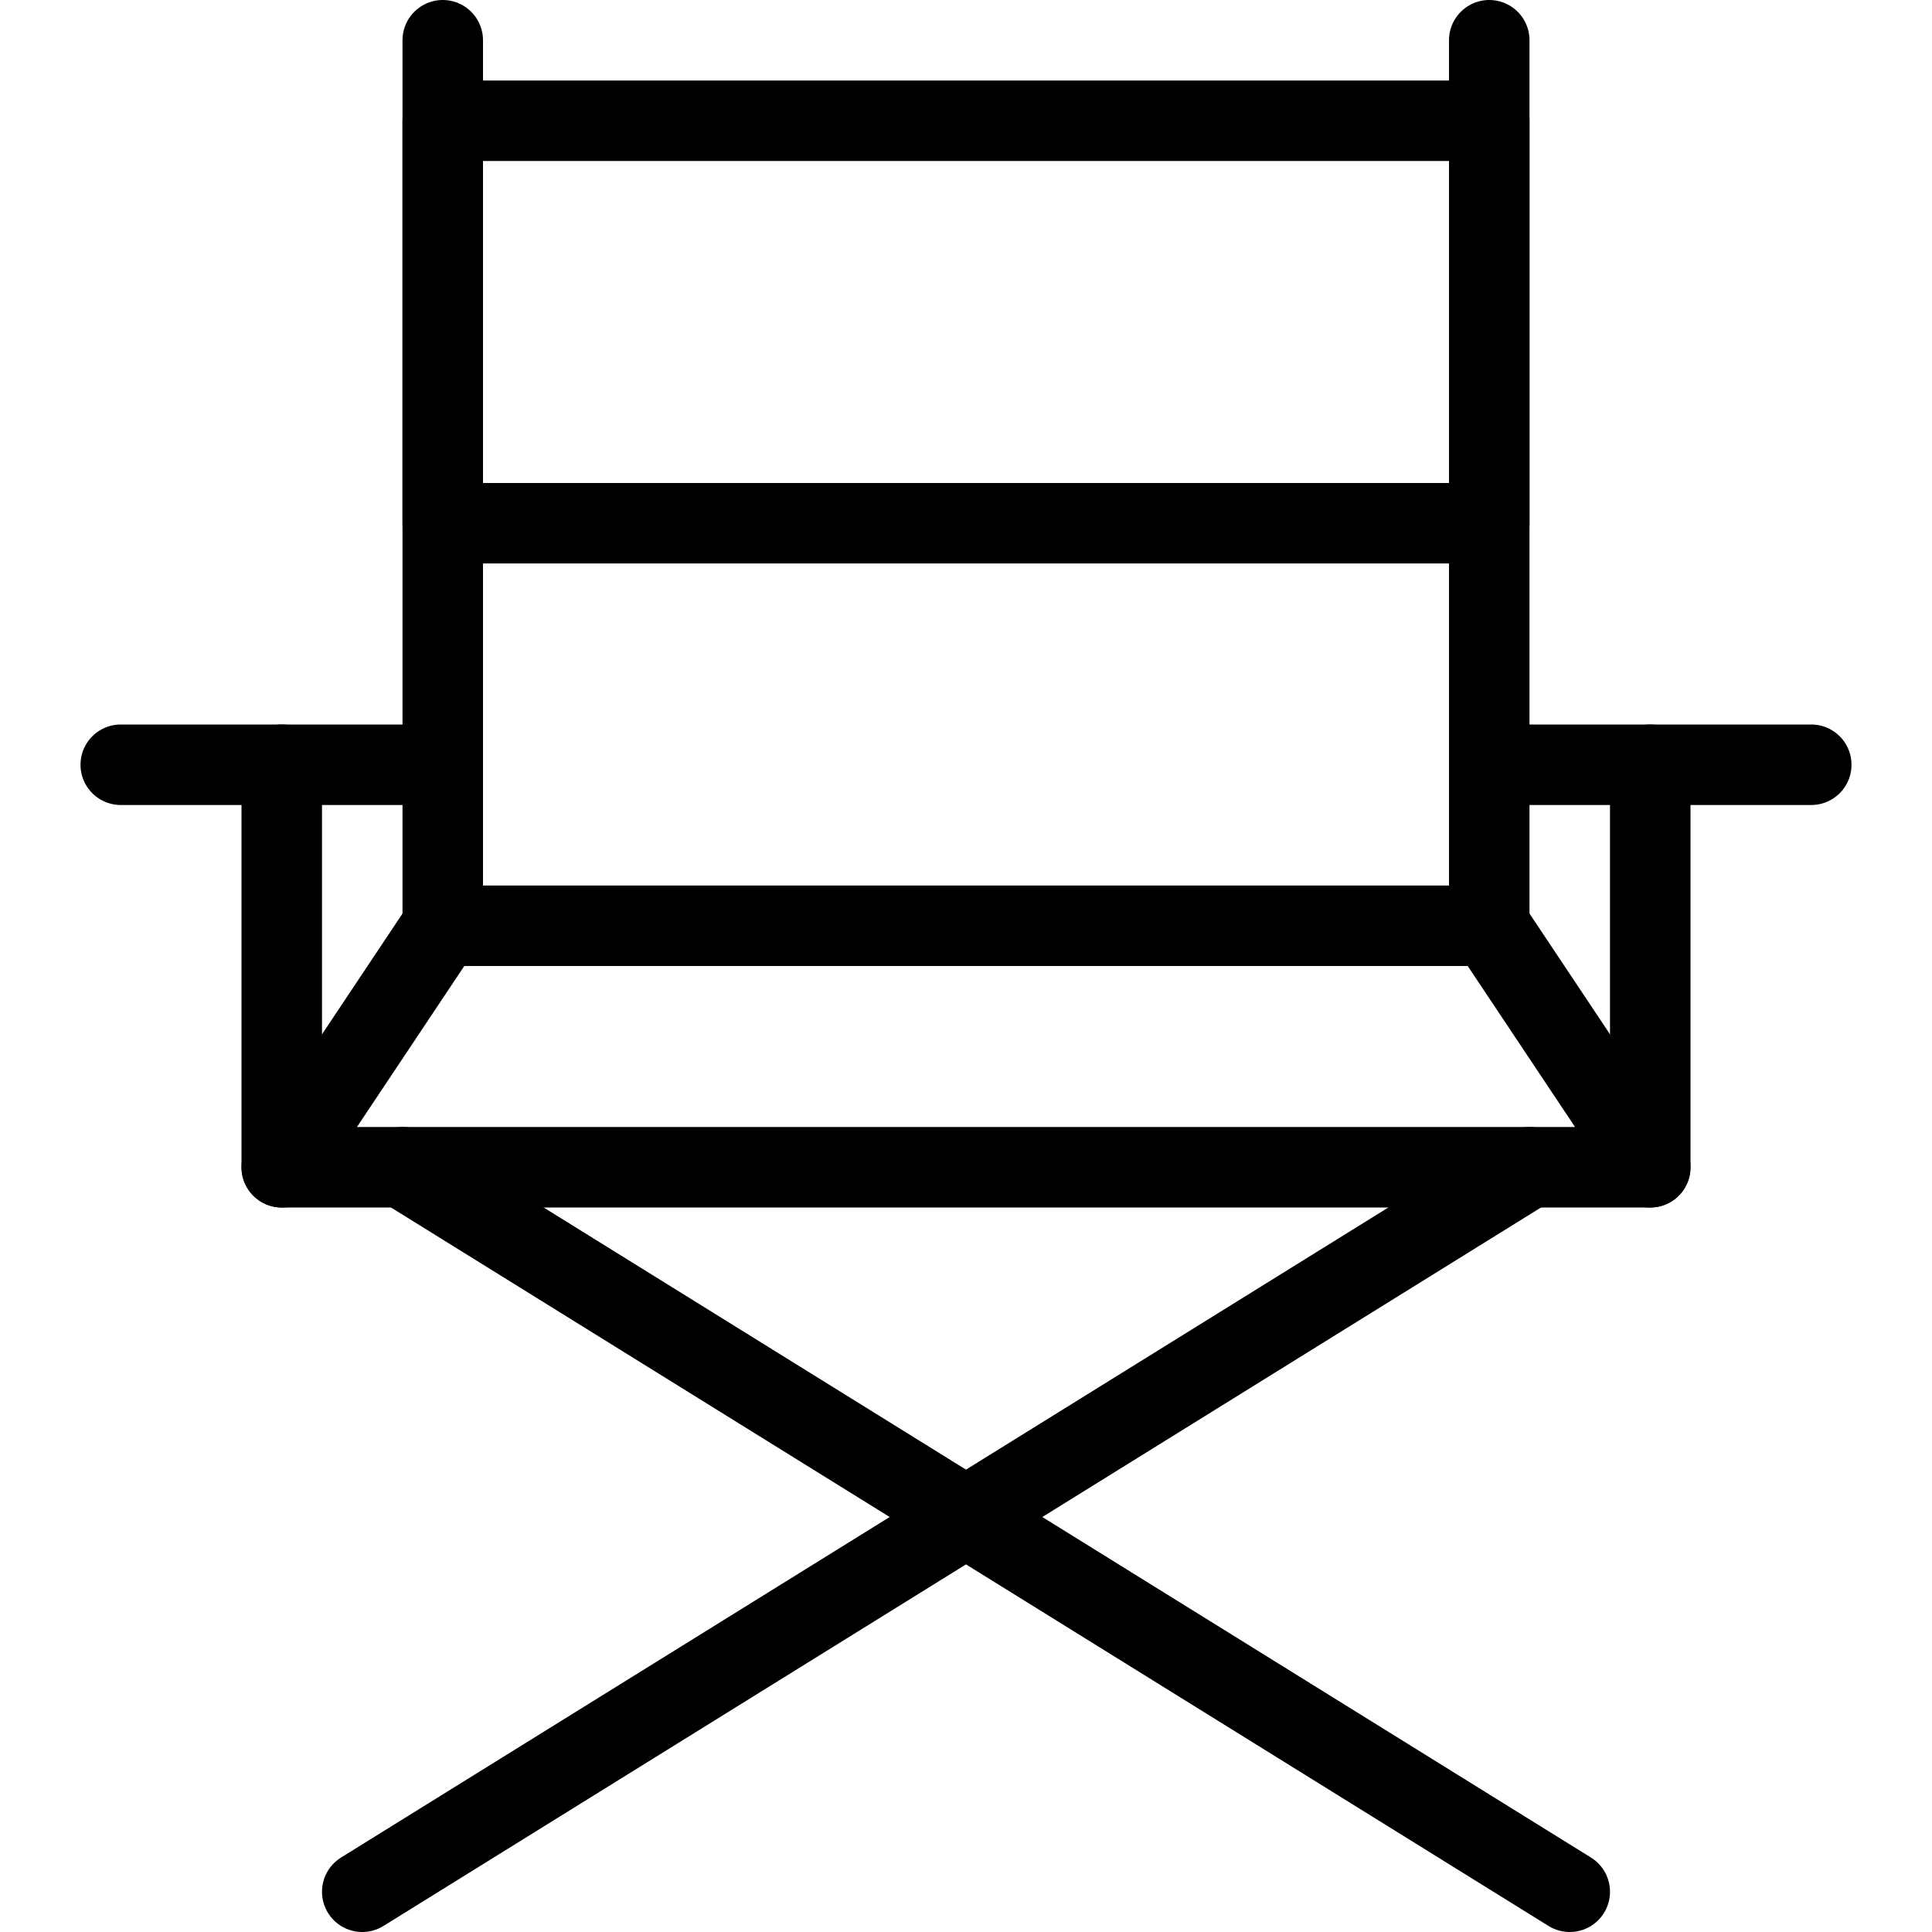 <?xml version="1.0" encoding="utf-8"?>
<!-- Generator: Adobe Illustrator 19.2.0, SVG Export Plug-In . SVG Version: 6.00 Build 0)  -->
<svg version="1.1" id="Layer_1" xmlns="http://www.w3.org/2000/svg" xmlns:xlink="http://www.w3.org/1999/xlink" x="0px" y="0px"
	 viewBox="0 0 24 24" enable-background="new 0 0 24 24" xml:space="preserve">
<g id="Filled_Icons" display="none">
	<path display="inline" d="M22.5,9.006H19v-2.5v-5v-1c0-0.276-0.225-0.5-0.5-0.5c-0.275,0-0.5,0.224-0.5,0.5v0.5H6v-0.5
		c0-0.276-0.224-0.5-0.5-0.5c-0.276,0-0.5,0.224-0.5,0.5v1v5v2.5H1.5c-0.276,0-0.5,0.224-0.5,0.5c0,0.276,0.224,0.5,0.5,0.5H3v4.5
		c0,0.01,0.004,0.016,0.004,0.023c0.017,0.293,0.252,0.477,0.496,0.477h1.356l6.195,3.848l-6.815,4.228
		c-0.235,0.147-0.307,0.454-0.161,0.69c0.095,0.15,0.258,0.234,0.425,0.234c0.09,0,0.182-0.024,0.264-0.074L12,19.44l7.236,4.492
		c0.082,0.053,0.173,0.075,0.263,0.075c0.167,0,0.331-0.084,0.426-0.235c0.146-0.235,0.073-0.541-0.161-0.689l-6.814-4.229
		l6.193-3.847H20.5c0.248,0,0.478-0.186,0.495-0.477c0-0.008,0.005-0.014,0.005-0.023v-4.5h1.5c0.275,0,0.5-0.224,0.5-0.5
		C23,9.23,22.775,9.006,22.5,9.006z M5,11.356l-1,1.5v-2.85h1V11.356z M12,18.264l-5.248-3.257h10.495L12,18.264z M18,11.006H6v-4
		h12V11.006z M20,12.856l-1-1.5v-1.35h1V12.856z"/>
</g>
<g id="Outline_Icons">
	<g>
		
			<line fill="none" stroke="#000000" stroke-linecap="round" stroke-linejoin="round" stroke-miterlimit="10" x1="5.5" y1="11.5" x2="5.5" y2="0.5"/>
		
			<line fill="none" stroke="#000000" stroke-linecap="round" stroke-linejoin="round" stroke-miterlimit="10" x1="18.5" y1="11.5" x2="18.5" y2="0.5"/>
		
			<rect x="5.5" y="1.5" fill="none" stroke="#000000" stroke-linecap="round" stroke-linejoin="round" stroke-miterlimit="10" width="13" height="5"/>
		<polygon fill="none" stroke="#000000" stroke-linecap="round" stroke-linejoin="round" stroke-miterlimit="10" points="18.5,11.5 
			5.5,11.5 3.5,14.5 20.5,14.5 		"/>
		
			<line fill="none" stroke="#000000" stroke-linecap="round" stroke-linejoin="round" stroke-miterlimit="10" x1="3.5" y1="14.5" x2="3.5" y2="9.5"/>
		
			<line fill="none" stroke="#000000" stroke-linecap="round" stroke-linejoin="round" stroke-miterlimit="10" x1="5.5" y1="9.5" x2="1.5" y2="9.5"/>
		
			<line fill="none" stroke="#000000" stroke-linecap="round" stroke-linejoin="round" stroke-miterlimit="10" x1="20.5" y1="14.5" x2="20.5" y2="9.5"/>
		
			<line fill="none" stroke="#000000" stroke-linecap="round" stroke-linejoin="round" stroke-miterlimit="10" x1="18.5" y1="9.5" x2="22.5" y2="9.5"/>
		
			<line fill="none" stroke="#000000" stroke-linecap="round" stroke-linejoin="round" stroke-miterlimit="10" x1="5" y1="14.5" x2="19.5" y2="23.5"/>
		
			<line fill="none" stroke="#000000" stroke-linecap="round" stroke-linejoin="round" stroke-miterlimit="10" x1="19" y1="14.5" x2="4.5" y2="23.5"/>
	</g>
</g>
</svg>

